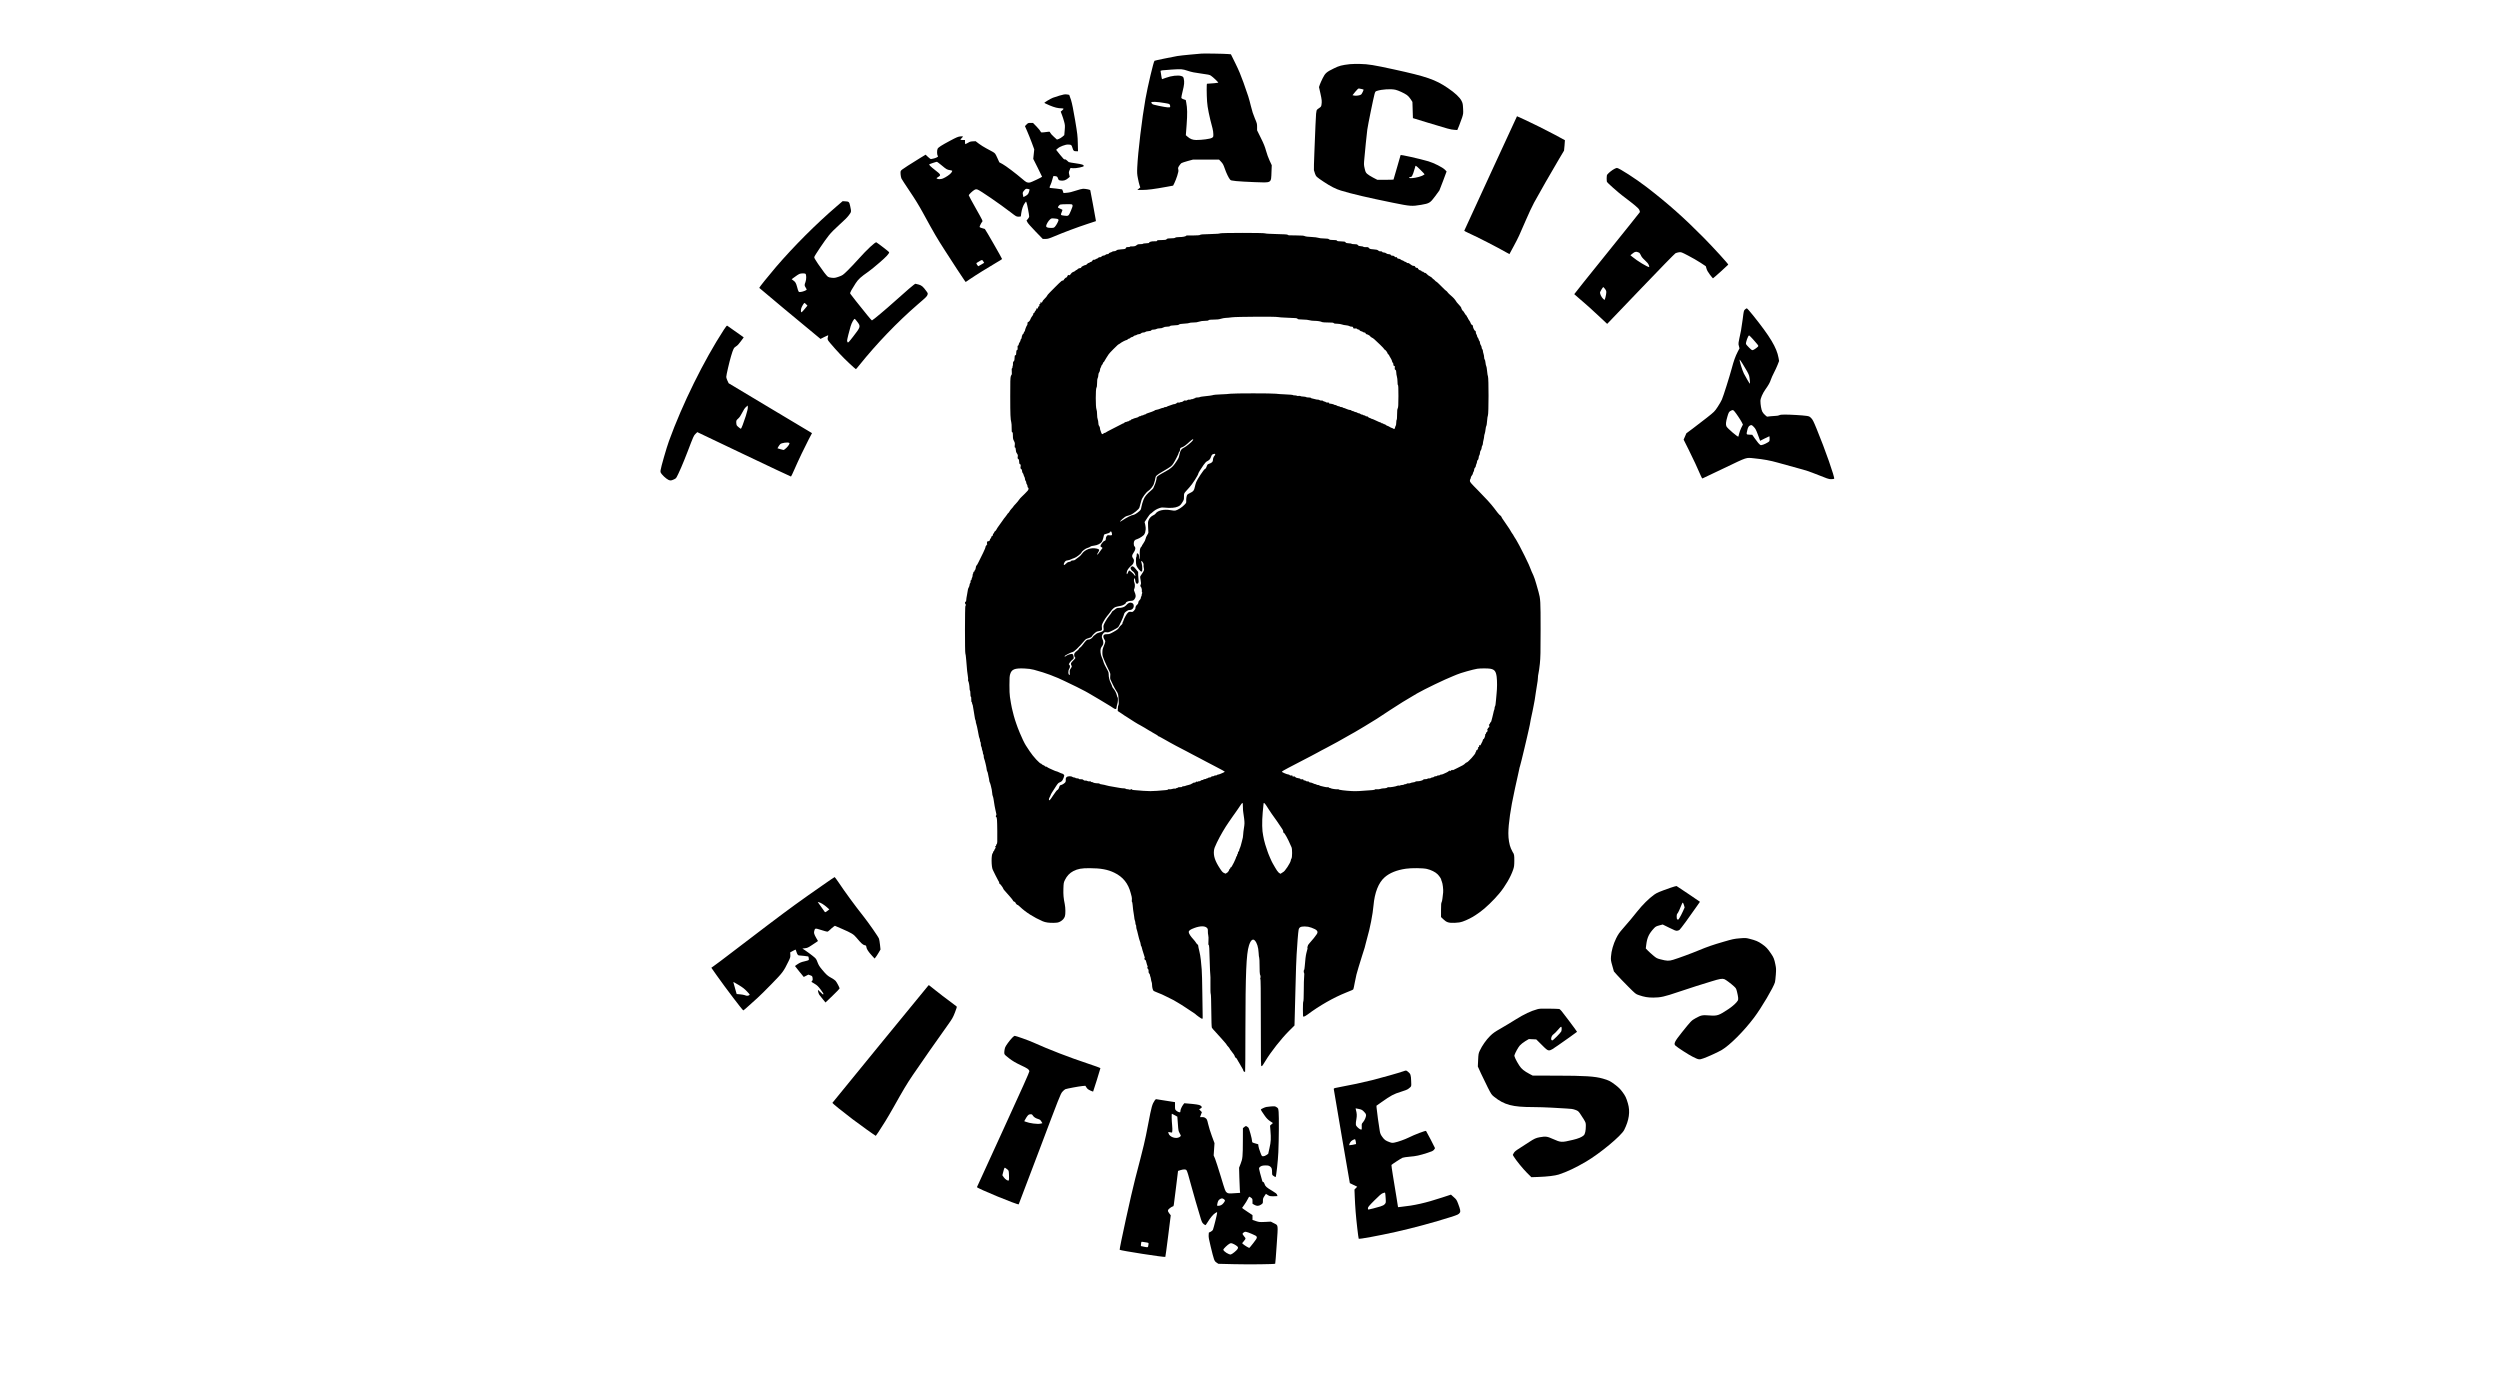 <?xml version="1.0" standalone="no"?>
<!DOCTYPE svg PUBLIC "-//W3C//DTD SVG 20010904//EN"
 "http://www.w3.org/TR/2001/REC-SVG-20010904/DTD/svg10.dtd">
<svg version="1.0" xmlns="http://www.w3.org/2000/svg"
 width="6000pt" height="3300pt" viewBox="0 0 6000 3300"
 preserveAspectRatio="xMidYMid meet">
<g transform="translate(0,3300) scale(0.1,-0.1)"
fill="#000000" stroke="none">
<path d="M28840 31714 c-25 -3 -146 -13 -270 -24 -124 -11 -266 -27 -315 -35
-139 -24 -539 -107 -547 -114 -23 -20 -162 -607 -217 -916 -82 -458 -181
-1282 -197 -1640 -6 -130 -4 -165 15 -261 11 -61 29 -136 39 -167 l19 -56 -36
-30 -36 -30 119 0 c122 -1 289 21 596 77 l145 27 32 65 c18 36 48 113 67 173
29 91 32 114 25 148 -9 37 -7 46 22 91 18 27 42 56 53 63 12 8 79 30 150 50
l129 35 312 0 312 0 49 -52 c42 -45 56 -70 88 -163 39 -113 92 -222 127 -264
18 -22 33 -25 147 -37 70 -7 267 -19 437 -25 426 -16 400 -32 411 251 l6 155
-51 109 c-29 61 -67 166 -86 237 -27 98 -54 167 -125 309 l-90 182 0 81 c0 77
-3 89 -54 207 -37 86 -67 178 -95 295 -48 194 -62 241 -178 565 -60 168 -114
298 -192 456 l-109 221 -68 6 c-88 8 -574 16 -634 11z m-335 -413 c95 -32 162
-45 320 -66 165 -22 206 -30 235 -50 52 -34 186 -162 178 -170 -5 -5 -157 -19
-270 -25 -11 0 -10 -256 2 -430 9 -140 53 -355 130 -639 11 -41 20 -105 20
-142 0 -67 0 -67 -37 -89 -42 -24 -232 -50 -373 -50 -85 0 -148 24 -212 82
l-38 33 19 250 c19 259 17 402 -9 532 l-12 62 -50 17 c-27 9 -52 23 -56 32 -3
9 11 82 31 162 39 152 46 227 26 305 -10 41 -15 45 -61 61 -73 24 -238 5 -363
-42 -49 -19 -93 -34 -96 -34 -4 0 -12 39 -19 88 -6 48 -14 94 -16 104 -5 18
28 23 262 38 243 15 257 14 389 -29z m-558 -773 c118 -20 122 -22 132 -50 6
-16 7 -36 4 -45 -8 -20 -74 -14 -273 27 -115 23 -149 33 -162 51 -10 11 -18
25 -18 29 0 25 137 19 317 -12z"/>
<path d="M32397 31460 c-195 -23 -256 -38 -381 -100 -180 -88 -211 -115 -271
-236 -28 -55 -59 -126 -70 -157 l-19 -57 34 -152 c34 -153 38 -192 25 -275 -6
-39 -12 -47 -60 -80 -43 -28 -56 -42 -59 -67 -3 -17 -7 -47 -10 -66 -3 -19
-10 -147 -15 -285 -6 -137 -17 -428 -26 -645 -9 -217 -14 -408 -11 -424 4 -16
16 -56 28 -89 23 -64 36 -76 213 -194 158 -105 288 -171 408 -207 274 -83 629
-166 1247 -292 419 -85 454 -88 678 -50 197 34 215 45 334 204 52 70 99 133
103 141 4 8 45 113 91 235 l82 221 -39 41 c-56 58 -267 164 -399 203 -233 67
-654 161 -666 149 -2 -3 -40 -135 -84 -293 -45 -159 -83 -292 -86 -295 -3 -3
-92 -5 -197 -5 l-192 0 -104 54 c-57 30 -120 70 -141 90 -33 31 -40 48 -59
129 -20 89 -20 97 -6 245 8 83 24 249 35 367 11 118 27 262 35 320 17 121 146
753 173 850 17 61 21 66 57 78 121 40 339 53 449 27 67 -16 205 -79 272 -126
27 -19 63 -58 89 -98 l43 -67 6 -194 6 -195 353 -108 c502 -153 545 -165 633
-172 l79 -6 43 103 c23 57 56 146 73 198 28 91 29 100 23 215 -5 108 -9 127
-37 184 -42 84 -156 191 -330 309 -297 202 -509 275 -1292 446 -480 105 -620
128 -810 131 -93 2 -205 0 -248 -5z m281 -596 c23 -4 44 -10 47 -13 6 -10 -39
-104 -57 -119 -27 -22 -120 -36 -167 -26 l-41 9 67 83 c53 64 73 81 88 78 11
-3 39 -8 63 -12z m1420 -1948 c50 -50 92 -94 92 -99 0 -4 -28 -21 -62 -37 -80
-36 -252 -67 -294 -53 -30 11 -26 16 28 27 22 5 30 18 56 88 16 46 35 107 42
136 14 63 6 66 138 -62z"/>
<path d="M25430 30706 c-63 -19 -135 -42 -160 -52 -63 -25 -211 -114 -205
-124 3 -4 59 -31 125 -59 118 -50 203 -71 287 -71 23 0 44 -4 48 -9 3 -5 -11
-23 -32 -40 l-36 -30 30 -78 c17 -43 40 -117 53 -165 21 -80 22 -96 13 -204
l-10 -117 -44 -38 c-24 -21 -64 -45 -88 -54 l-44 -15 -75 68 c-42 37 -80 80
-86 96 -11 27 -13 28 -61 22 -159 -21 -161 -21 -172 10 -6 16 -49 68 -96 117
l-85 87 -59 0 c-55 0 -61 -2 -96 -38 l-38 -39 54 -124 c30 -68 80 -194 112
-279 l57 -155 -12 -114 -12 -114 106 -211 c58 -116 106 -214 106 -218 0 -10
-268 -137 -293 -139 -68 -6 -83 1 -177 82 -161 138 -401 319 -480 362 l-76 41
-49 108 c-50 108 -50 109 -115 147 -36 21 -105 59 -155 84 -49 26 -126 74
-170 107 l-80 61 -66 -3 c-54 -3 -76 -9 -118 -36 -29 -17 -57 -32 -62 -32 -5
0 -9 23 -9 50 l0 50 -55 0 c-30 0 -55 4 -55 8 0 5 14 21 30 37 17 16 30 33 30
38 0 6 -25 7 -62 3 -53 -5 -89 -20 -243 -102 -212 -113 -285 -160 -302 -194
-18 -35 -17 -141 1 -166 14 -20 12 -22 -22 -42 -20 -11 -55 -23 -77 -27 -22
-4 -48 -9 -58 -12 -11 -3 -37 14 -75 50 l-57 55 -130 -79 c-71 -44 -205 -127
-297 -186 -137 -88 -168 -112 -173 -135 -8 -35 3 -133 20 -173 7 -16 95 -151
195 -300 130 -192 224 -345 325 -530 270 -495 333 -601 522 -895 222 -345 403
-622 459 -702 l40 -56 88 60 c129 89 477 306 642 401 79 45 144 86 144 90 0
15 -404 719 -414 722 -74 18 -126 38 -126 48 1 20 40 101 61 123 19 20 18 22
-151 322 -94 165 -170 307 -170 315 0 18 97 110 140 132 28 14 40 15 70 6 58
-17 537 -346 799 -548 131 -101 134 -103 187 -103 30 0 54 3 54 8 0 4 5 39 10
77 14 95 45 185 82 236 l31 42 13 -24 c13 -25 64 -293 64 -336 0 -12 -14 -38
-31 -58 l-32 -36 19 -40 c11 -25 87 -112 194 -222 l176 -181 65 0 c57 0 81 7
224 67 212 90 532 210 784 293 l203 67 -5 36 c-8 57 -127 695 -131 707 -5 13
-112 34 -172 34 -22 0 -100 -20 -174 -45 -94 -32 -159 -47 -215 -51 l-81 -7
-14 42 c-7 23 -17 44 -20 46 -6 4 -266 35 -291 35 -15 0 -10 29 15 78 13 26
31 81 41 122 10 41 21 78 24 82 4 4 27 4 51 0 41 -7 46 -11 61 -52 16 -43 19
-45 65 -53 66 -10 121 7 174 52 l44 38 -13 54 c-12 51 -12 59 9 107 l22 51 62
-6 c70 -6 256 32 256 52 0 30 -40 44 -190 65 -85 12 -161 25 -170 30 -8 5 -28
22 -44 39 -21 21 -36 29 -50 25 -18 -4 -38 16 -115 112 l-94 118 41 36 c46 42
183 93 242 91 80 -2 87 -7 109 -80 22 -74 31 -81 100 -81 l33 0 -5 193 c-4
176 -9 221 -65 555 -43 253 -72 398 -97 480 -20 64 -40 120 -43 124 -4 3 -32
9 -62 12 -45 5 -77 0 -170 -28z m-2826 -1678 c112 -94 125 -101 198 -112 26
-4 50 -11 52 -15 3 -4 -8 -26 -24 -48 -29 -40 -128 -107 -202 -138 -45 -18
-118 -20 -141 -2 -16 11 -13 15 31 41 71 41 64 57 -77 165 -105 82 -150 126
-138 137 8 9 172 63 184 61 6 -1 59 -41 117 -89z m2104 -572 c3 -4 -2 -31 -12
-61 -17 -55 -35 -74 -103 -109 l-31 -16 -11 52 c-12 56 -9 66 43 122 24 25 33
28 67 23 23 -3 43 -8 47 -11z m1032 -380 c7 -20 -1 -47 -40 -138 -55 -127 -55
-127 -165 -113 -79 9 -83 15 -57 77 12 29 22 56 22 60 0 3 -25 16 -55 29 -30
12 -55 27 -55 31 0 17 34 60 54 68 12 5 81 9 154 9 131 1 133 1 142 -23z
m-358 -331 c9 -4 19 -13 22 -20 7 -19 -48 -126 -84 -165 -26 -28 -33 -30 -97
-30 -84 0 -119 16 -115 50 6 40 53 119 91 152 33 29 38 30 100 25 36 -3 74 -8
83 -12z m-1780 -1023 l18 -30 -69 -41 c-38 -23 -72 -41 -74 -41 -3 0 -15 16
-28 36 -18 30 -20 38 -8 45 8 4 39 23 69 42 58 36 65 35 92 -11z"/>
<path d="M35775 28839 c-346 -753 -631 -1373 -633 -1377 -1 -4 42 -27 95 -51
236 -107 678 -334 939 -482 l50 -28 101 187 c110 203 141 270 300 642 57 135
143 317 190 405 105 195 432 766 598 1045 l122 205 12 123 c7 68 11 125 9 127
-15 13 -412 222 -608 319 -216 107 -533 257 -542 256 -2 -1 -286 -617 -633
-1371z"/>
<path d="M38740 28944 c-55 -31 -127 -88 -157 -123 -19 -22 -23 -38 -23 -98 0
-39 3 -79 6 -88 8 -21 266 -250 369 -328 301 -228 387 -300 407 -342 12 -24
18 -49 15 -56 -3 -8 -359 -452 -791 -988 -433 -536 -785 -977 -784 -981 2 -4
48 -44 103 -90 151 -126 341 -297 523 -469 l164 -154 28 29 c15 16 377 394
804 839 426 446 790 818 807 827 18 9 56 20 85 24 52 6 56 5 221 -81 92 -47
225 -124 295 -170 l127 -84 17 -58 c11 -40 36 -84 82 -145 37 -49 70 -88 73
-88 8 0 363 319 367 329 5 14 -347 401 -588 645 -469 475 -860 823 -1367 1213
-258 199 -667 463 -717 463 -11 0 -41 -12 -66 -26z m594 -2006 c14 -6 32 -31
45 -61 15 -38 41 -71 98 -123 58 -53 82 -83 95 -118 9 -25 13 -46 9 -46 -44 0
-289 149 -406 247 l-45 37 37 30 c69 59 101 65 167 34z m-823 -861 c45 -56 47
-66 33 -152 -8 -44 -19 -90 -26 -103 l-12 -22 -37 36 c-35 34 -69 105 -69 144
0 17 68 130 78 130 4 0 19 -15 33 -33z"/>
<path d="M20080 28049 c-495 -425 -1023 -953 -1455 -1455 -180 -211 -407 -493
-403 -503 2 -7 1110 -930 1422 -1185 l48 -40 95 48 c90 44 95 46 89 24 -23
-85 -22 -88 53 -177 155 -183 303 -340 450 -477 85 -79 157 -144 162 -144 4 0
42 44 85 98 412 514 913 1035 1394 1451 216 186 227 197 240 237 11 33 10 37
-31 92 -76 104 -108 131 -177 152 -35 11 -72 20 -82 20 -18 0 -223 -175 -510
-434 -193 -175 -517 -446 -533 -446 -11 0 -124 137 -386 467 -66 83 -125 160
-132 171 -10 17 -7 30 25 88 21 38 67 113 102 166 68 102 118 147 309 281 45
31 164 128 265 216 166 144 229 212 230 248 0 9 -257 207 -307 237 -25 14
-225 -172 -428 -399 -78 -88 -196 -212 -261 -276 -117 -114 -121 -116 -212
-149 -83 -29 -100 -32 -165 -27 -46 4 -80 13 -97 25 -34 26 -122 140 -237 309
-76 112 -94 146 -90 165 10 38 254 401 350 519 56 70 144 158 256 259 112 99
190 178 225 226 61 83 60 77 30 219 -21 99 -30 109 -112 113 l-69 4 -143 -123z
m-750 -1619 c25 -16 26 -135 1 -200 -27 -70 -26 -82 4 -130 14 -22 25 -44 25
-49 0 -16 -82 -50 -137 -57 -60 -8 -57 -12 -95 126 -24 88 -39 114 -90 150
l-38 28 37 29 c67 52 134 95 161 103 37 11 114 12 132 0z m17 -732 l32 -33
-66 -80 c-36 -44 -71 -80 -77 -80 -16 0 -19 46 -7 92 11 42 65 133 79 133 4 0
22 -15 39 -32z m1230 -424 c83 -108 79 -120 -102 -353 -107 -138 -120 -151
-132 -135 -7 10 -13 27 -13 39 0 26 51 232 85 345 25 85 81 183 100 177 6 -2
34 -34 62 -73z"/>
<path d="M29278 27399 c-2 -7 -80 -13 -233 -17 -173 -4 -233 -8 -243 -19 -10
-9 -52 -13 -160 -14 -81 -1 -151 -1 -156 0 -5 1 -12 -2 -15 -6 -12 -18 -90
-33 -167 -33 -54 -1 -85 -5 -98 -15 -14 -10 -45 -15 -103 -15 -70 0 -86 -3
-103 -20 -17 -17 -35 -20 -110 -21 -118 -2 -114 -2 -121 -18 -4 -11 -20 -14
-62 -12 -64 3 -127 -14 -127 -33 0 -9 -22 -14 -72 -15 -40 -1 -74 -6 -76 -12
-2 -5 -31 -9 -64 -9 -50 0 -65 -4 -90 -25 -28 -24 -60 -31 -130 -28 -16 1 -28
-3 -28 -8 0 -5 -20 -9 -45 -9 -39 0 -47 -4 -54 -23 -9 -22 -17 -24 -107 -31
-78 -5 -103 -11 -119 -26 -13 -12 -35 -20 -58 -20 -20 0 -39 -4 -42 -10 -3 -5
-24 -14 -45 -20 -24 -6 -40 -17 -40 -25 0 -10 -11 -15 -35 -15 -21 0 -37 -6
-43 -16 -5 -9 -24 -16 -43 -17 -21 -1 -41 -10 -51 -23 -12 -14 -25 -20 -40
-17 -15 3 -30 -3 -42 -16 -11 -12 -27 -21 -36 -21 -10 0 -23 -7 -30 -15 -7 -8
-16 -12 -21 -9 -16 9 -48 -6 -54 -27 -4 -12 -19 -22 -36 -26 -16 -3 -29 -9
-29 -14 0 -5 -9 -9 -19 -9 -11 0 -28 -11 -39 -25 -11 -14 -27 -25 -36 -25 -9
0 -24 -4 -34 -9 -9 -5 -29 -14 -44 -22 -16 -7 -28 -18 -28 -26 0 -7 -6 -14
-12 -15 -46 -5 -76 -19 -86 -41 -7 -14 -11 -17 -11 -7 -1 10 -8 7 -24 -11 -12
-14 -38 -30 -57 -35 -22 -6 -42 -21 -55 -41 -22 -35 -45 -49 -55 -34 -7 13
-40 -23 -40 -45 0 -8 -4 -13 -9 -9 -11 6 -65 -43 -74 -67 -3 -10 -13 -15 -24
-12 -12 3 -38 -16 -83 -61 -36 -37 -73 -74 -84 -83 -10 -9 -24 -23 -30 -30
-14 -17 -31 -34 -110 -111 -36 -36 -66 -71 -66 -79 0 -7 -25 -38 -55 -67 -30
-29 -55 -59 -55 -67 0 -9 -7 -21 -15 -28 -10 -9 -15 -9 -15 -1 0 6 -4 11 -10
11 -5 0 -10 -11 -10 -25 0 -16 -6 -25 -16 -25 -12 0 -15 -6 -10 -25 5 -19 2
-25 -9 -25 -9 0 -18 -12 -22 -30 -4 -25 -9 -29 -25 -24 -16 5 -19 2 -16 -13 2
-10 -6 -28 -19 -40 -13 -12 -23 -29 -23 -38 0 -8 -7 -15 -15 -15 -8 0 -15 -9
-15 -20 0 -12 -5 -26 -10 -33 -22 -26 -60 -88 -60 -98 0 -19 -41 -69 -56 -69
-9 0 -14 -11 -14 -34 0 -19 -3 -36 -7 -38 -11 -4 -53 -109 -53 -129 0 -9 -7
-22 -15 -29 -8 -7 -15 -21 -15 -31 0 -11 -5 -19 -11 -19 -13 0 -39 -62 -39
-94 0 -13 -5 -26 -11 -28 -7 -2 -13 -16 -15 -31 -1 -15 -12 -39 -23 -53 -12
-15 -21 -37 -21 -49 0 -13 -7 -26 -16 -29 -13 -5 -15 -16 -11 -51 4 -38 1 -47
-14 -56 -15 -8 -19 -21 -19 -64 0 -45 -3 -55 -20 -60 -17 -5 -20 -15 -20 -66
0 -46 -4 -63 -21 -80 -15 -15 -20 -31 -18 -59 2 -22 0 -42 -4 -46 -4 -4 -7
-20 -7 -36 0 -15 -5 -28 -11 -28 -9 0 -10 -22 -6 -75 3 -41 2 -75 -2 -75 -4 0
-14 -19 -22 -42 -11 -35 -14 -129 -13 -478 0 -444 5 -554 25 -625 6 -22 10
-83 9 -136 -1 -80 1 -97 14 -102 13 -5 16 -22 16 -84 0 -65 4 -86 26 -126 22
-42 24 -56 18 -103 -5 -43 -3 -54 8 -54 10 0 15 -15 17 -52 1 -38 9 -64 28
-90 21 -32 25 -45 19 -79 -6 -35 -3 -44 14 -56 15 -11 20 -25 20 -63 0 -40 4
-51 21 -61 18 -9 20 -16 14 -56 -6 -39 -4 -47 14 -60 14 -9 21 -25 21 -47 0
-19 6 -39 14 -45 8 -7 18 -27 22 -44 3 -18 13 -41 20 -52 8 -11 14 -34 14 -51
0 -17 7 -37 15 -44 8 -7 15 -25 15 -41 0 -15 7 -34 15 -43 8 -8 15 -28 15 -44
0 -17 5 -32 12 -34 22 -8 16 -52 -11 -79 -14 -14 -44 -46 -67 -70 -22 -24 -57
-57 -76 -74 -19 -16 -46 -48 -61 -70 -14 -22 -50 -66 -81 -98 -31 -31 -56 -61
-56 -65 0 -4 -18 -25 -39 -47 -21 -22 -46 -55 -55 -73 -9 -17 -20 -32 -24 -32
-5 0 -21 -20 -36 -45 -16 -25 -35 -50 -42 -56 -8 -6 -39 -48 -69 -93 -31 -44
-72 -101 -90 -126 -19 -25 -41 -59 -49 -77 -8 -17 -24 -36 -35 -43 -12 -6 -21
-19 -21 -29 0 -11 -7 -22 -15 -25 -9 -3 -15 -11 -14 -18 3 -21 -12 -48 -27
-48 -8 0 -14 -10 -14 -24 0 -13 -7 -26 -15 -30 -8 -3 -15 -14 -15 -24 0 -24
-19 -42 -46 -42 -17 0 -23 -7 -26 -30 -3 -17 0 -34 5 -37 5 -3 2 -10 -7 -15
-9 -5 -16 -16 -16 -23 0 -8 -5 -15 -11 -15 -6 0 -9 -7 -6 -14 3 -8 -22 -73
-57 -143 -35 -70 -82 -167 -106 -215 -23 -49 -46 -88 -50 -88 -9 0 -21 -35
-25 -75 -2 -16 -8 -31 -14 -33 -6 -2 -11 -12 -11 -23 0 -10 -7 -19 -15 -19 -9
0 -15 -9 -15 -25 0 -14 -4 -25 -8 -25 -4 0 -8 -19 -9 -42 -1 -22 -7 -46 -13
-52 -5 -5 -10 -20 -10 -33 0 -13 -7 -26 -16 -30 -10 -4 -14 -13 -10 -29 4 -13
0 -29 -9 -38 -8 -8 -15 -27 -15 -43 0 -15 -9 -43 -20 -61 -11 -18 -20 -43 -20
-55 0 -13 -9 -66 -20 -117 -11 -51 -20 -111 -20 -132 0 -27 -4 -38 -15 -38
-17 0 -21 -45 -5 -55 6 -3 10 -15 10 -26 0 -10 -4 -19 -10 -19 -13 0 -14
-1137 -1 -1142 5 -1 14 -75 21 -163 19 -241 26 -314 39 -383 6 -35 9 -73 6
-83 -4 -11 -2 -25 3 -32 13 -17 32 -122 32 -178 0 -26 5 -51 10 -54 6 -3 10
-37 10 -75 0 -43 4 -70 12 -72 7 -3 10 -27 9 -66 -1 -37 3 -62 9 -62 5 0 10
-10 10 -23 0 -13 4 -27 9 -33 5 -5 11 -31 14 -59 3 -27 10 -72 17 -100 6 -27
16 -86 21 -130 6 -44 14 -84 20 -89 5 -6 9 -23 9 -39 0 -15 4 -36 10 -46 5
-10 14 -45 20 -77 6 -33 15 -79 21 -104 6 -25 13 -67 18 -95 4 -27 12 -60 19
-72 7 -12 12 -35 12 -52 0 -16 5 -33 10 -36 6 -3 10 -28 10 -54 0 -26 5 -52
11 -58 6 -6 12 -27 14 -46 2 -19 8 -44 14 -55 6 -12 11 -34 11 -51 0 -16 5
-33 10 -36 6 -3 10 -24 10 -46 0 -21 4 -47 10 -57 13 -24 60 -220 60 -252 0
-15 7 -41 15 -56 8 -16 15 -37 15 -46 0 -9 7 -45 16 -80 9 -35 16 -74 16 -88
0 -14 6 -36 14 -50 7 -14 18 -47 24 -75 6 -27 16 -70 22 -95 5 -25 11 -65 12
-90 0 -25 7 -55 14 -68 7 -12 17 -59 23 -105 6 -45 15 -102 20 -127 6 -25 14
-67 19 -95 5 -27 13 -66 19 -85 7 -22 7 -38 1 -44 -12 -12 -13 -46 -1 -46 19
0 23 -56 26 -338 3 -277 2 -295 -16 -313 -10 -10 -16 -25 -13 -34 4 -10 0 -15
-10 -15 -19 0 -21 -16 -3 -23 8 -3 6 -13 -10 -35 -13 -17 -23 -38 -23 -46 0
-7 -7 -17 -16 -20 -9 -3 -14 -13 -10 -21 3 -8 -1 -18 -8 -22 -37 -22 -36 -329
2 -399 6 -10 34 -68 63 -129 29 -60 62 -123 73 -140 12 -16 20 -31 18 -32 -7
-9 0 -33 11 -33 12 -1 87 -103 87 -120 0 -9 26 -40 148 -176 45 -51 82 -97 82
-102 0 -13 36 -43 43 -36 4 4 11 -4 16 -17 9 -25 51 -69 51 -54 0 4 26 -16 58
-46 139 -133 331 -255 547 -349 62 -28 162 -42 263 -38 95 3 113 7 160 32 57
32 92 72 110 125 17 48 15 202 -3 291 -30 144 -37 226 -33 370 5 139 6 148 38
213 45 94 115 167 199 210 110 56 198 72 396 71 265 -1 432 -32 590 -109 207
-100 333 -257 393 -490 6 -22 16 -60 22 -84 6 -23 8 -61 5 -82 -4 -23 -3 -39
3 -39 5 0 12 -37 16 -82 6 -81 14 -137 35 -266 6 -34 10 -66 9 -70 -1 -4 4
-20 10 -35 7 -16 12 -43 12 -62 0 -19 5 -37 10 -40 6 -3 10 -24 10 -46 0 -21
4 -47 9 -57 5 -9 21 -71 36 -137 15 -66 33 -131 40 -146 8 -14 17 -48 21 -77
3 -29 10 -52 15 -52 4 0 11 -17 14 -37 4 -21 11 -47 15 -58 5 -11 18 -53 29
-92 11 -40 22 -77 26 -83 3 -5 2 -10 -3 -10 -5 0 -7 -12 -4 -26 2 -14 10 -23
16 -21 11 5 25 -31 42 -108 4 -16 11 -36 17 -42 6 -9 6 -13 0 -13 -14 0 -3
-53 13 -63 9 -5 13 -20 10 -44 -4 -25 1 -41 15 -56 10 -11 19 -29 19 -40 0
-10 4 -26 9 -36 5 -9 12 -38 15 -64 3 -26 10 -56 16 -67 5 -10 10 -43 10 -72
0 -52 18 -120 36 -138 5 -4 45 -23 89 -40 97 -37 125 -50 237 -106 162 -80
192 -96 198 -103 3 -4 30 -19 60 -35 30 -16 126 -77 213 -135 87 -58 166 -110
175 -116 9 -5 19 -12 22 -15 36 -36 154 -120 168 -120 18 0 20 6 16 82 -2 46
-6 288 -8 538 -3 250 -9 505 -15 565 -6 61 -15 163 -21 228 -6 64 -23 161 -37
215 -14 53 -25 109 -26 125 0 15 -5 27 -12 27 -7 0 -25 19 -39 43 -14 23 -44
62 -68 87 -62 66 -108 138 -108 170 0 37 35 62 138 100 138 50 248 51 297 3
22 -23 25 -34 24 -82 -1 -31 3 -74 9 -96 7 -24 9 -78 5 -137 -4 -66 -3 -98 5
-98 13 0 17 -67 26 -414 4 -153 10 -284 13 -290 4 -6 6 -111 4 -234 -2 -135 1
-228 7 -235 6 -7 11 -167 13 -402 2 -243 7 -398 14 -410 5 -11 48 -60 95 -110
47 -49 108 -117 135 -149 28 -33 67 -78 88 -101 20 -23 37 -45 37 -49 0 -4 16
-24 35 -44 19 -20 35 -41 35 -46 0 -7 14 -27 99 -137 11 -14 23 -38 27 -54 4
-15 14 -30 23 -32 10 -2 22 -16 29 -31 6 -15 21 -40 32 -57 11 -16 24 -39 30
-50 5 -11 21 -38 34 -60 39 -62 56 -97 56 -111 0 -15 34 -36 43 -27 4 3 7 449
7 992 2 1365 21 1838 85 2038 40 129 93 174 142 120 51 -56 83 -159 90 -292 3
-60 9 -114 14 -120 5 -5 9 -95 9 -200 0 -105 4 -195 9 -200 14 -16 21 -85 8
-85 -8 0 -8 -3 1 -12 9 -9 12 -258 12 -1061 0 -985 1 -1048 17 -1045 18 3 30
20 93 125 130 217 379 533 566 720 l132 131 6 214 c3 117 11 398 16 623 16
598 17 651 29 865 13 239 37 541 48 594 13 62 47 81 146 81 65 -1 99 -7 162
-29 138 -49 171 -91 127 -157 -33 -50 -100 -134 -146 -183 -25 -28 -46 -53
-46 -58 0 -4 -4 -8 -10 -8 -5 0 -10 -11 -10 -24 0 -13 -6 -27 -12 -30 -9 -4
-10 -8 -2 -11 8 -4 9 -17 2 -43 -5 -20 -16 -64 -25 -97 -15 -60 -27 -154 -39
-317 -4 -49 -10 -88 -15 -88 -12 0 -12 -67 0 -72 5 -2 6 -36 1 -83 -5 -44 -9
-196 -9 -337 -1 -160 -5 -259 -11 -263 -6 -4 -10 -77 -10 -186 0 -176 0 -179
21 -179 12 0 53 24 93 53 279 210 627 408 921 525 146 58 169 68 176 82 4 8
20 80 34 160 15 80 33 165 40 190 8 25 30 104 50 175 20 72 59 195 85 275 56
169 80 250 90 305 4 22 19 78 33 125 65 219 135 575 151 775 27 313 120 551
269 681 120 105 289 173 509 205 135 20 408 17 503 -5 99 -23 203 -74 255
-126 44 -44 90 -112 90 -133 0 -8 6 -27 14 -43 21 -43 39 -198 32 -263 -4 -31
-11 -94 -16 -139 -5 -46 -15 -91 -22 -99 -9 -11 -13 -62 -13 -184 l0 -168 55
-53 c79 -76 129 -91 273 -86 87 3 130 11 193 31 94 32 232 101 312 157 32 22
77 54 102 71 125 88 330 285 465 448 142 171 273 396 331 569 23 67 27 95 28
213 1 135 -4 162 -39 209 -6 8 -26 48 -43 88 -38 86 -62 230 -61 364 1 225 55
601 144 1003 3 17 12 59 20 95 24 119 39 186 70 315 9 39 21 92 26 120 4 27
13 61 19 75 5 14 23 81 39 150 17 69 48 199 70 290 22 91 49 208 61 260 12 52
28 123 36 158 20 85 43 195 53 265 5 31 14 72 19 90 6 17 16 64 22 102 7 39
18 97 26 131 16 71 41 218 54 324 5 41 18 124 29 184 12 61 21 134 21 164 0
30 6 80 14 111 8 31 23 135 33 231 15 151 18 265 18 825 0 684 -3 732 -50 900
-89 318 -98 346 -166 489 -11 22 -19 43 -19 48 0 4 -11 32 -25 62 -14 30 -25
57 -25 60 0 10 -187 387 -221 446 -17 30 -44 78 -58 105 -14 28 -41 71 -59 97
-17 26 -32 50 -32 54 0 4 -6 15 -14 23 -13 15 -23 32 -81 130 -11 18 -59 89
-107 157 -49 67 -88 129 -88 138 0 8 -8 17 -18 20 -10 4 -43 38 -73 77 -30 40
-65 86 -79 104 -78 103 -206 243 -383 422 -180 181 -200 205 -199 234 0 17 6
37 11 42 6 6 11 21 11 33 0 12 11 36 25 52 14 17 25 39 25 49 0 11 7 28 15 39
8 10 15 33 15 50 0 18 8 39 20 49 11 10 20 28 20 40 0 13 7 36 15 51 8 16 15
41 15 57 0 15 4 27 8 27 13 0 32 47 32 78 0 15 7 36 15 46 8 11 15 36 15 57 0
21 8 47 20 62 11 14 20 40 20 59 0 18 7 42 15 52 8 11 15 34 15 50 0 17 7 56
15 86 8 30 15 69 15 86 0 17 6 47 14 65 7 19 16 65 20 104 4 38 12 75 18 83 7
7 15 62 19 121 4 60 13 119 20 132 19 33 20 903 1 936 -6 12 -16 69 -21 128
-5 58 -14 112 -20 119 -7 8 -14 43 -18 80 -3 36 -12 71 -19 77 -8 6 -14 30
-14 54 0 23 -7 62 -15 85 -8 23 -15 55 -15 70 0 15 -7 33 -15 40 -8 7 -15 26
-15 42 0 16 -9 41 -20 55 -11 14 -20 40 -20 58 0 18 -7 38 -15 45 -8 7 -15 20
-15 30 0 9 -9 29 -20 43 -11 14 -20 34 -20 44 0 11 -7 28 -15 39 -8 10 -15 34
-15 52 0 21 -5 32 -14 32 -18 0 -56 77 -56 112 0 17 -7 27 -20 31 -11 3 -23
13 -26 24 -12 36 -29 68 -51 96 -13 16 -23 35 -23 43 0 8 -4 14 -9 14 -5 0
-12 11 -15 25 -4 14 -10 25 -15 25 -5 0 -24 25 -41 55 -17 30 -35 55 -40 55
-10 0 -40 57 -40 75 0 7 -21 34 -47 62 -27 27 -52 56 -58 65 -58 89 -63 95
-181 199 -16 14 -38 38 -48 53 -10 14 -23 26 -28 26 -5 0 -57 50 -116 110 -59
61 -113 110 -119 110 -6 0 -23 14 -36 30 -14 17 -30 30 -35 30 -5 0 -17 11
-25 24 -9 13 -36 33 -60 44 -25 12 -56 35 -69 51 -14 19 -34 32 -51 33 -15 1
-27 8 -27 15 0 7 -11 13 -24 13 -13 0 -26 7 -30 15 -3 8 -13 15 -23 15 -21 1
-63 33 -63 49 0 6 -7 12 -15 12 -8 1 -21 2 -27 3 -7 0 -17 11 -23 24 -7 16
-18 22 -41 22 -21 0 -44 12 -73 36 -28 24 -48 34 -61 31 -12 -3 -23 1 -28 9
-4 8 -19 16 -31 19 -13 2 -31 11 -41 20 -9 8 -23 15 -31 15 -8 0 -25 9 -39 20
-14 11 -33 20 -42 20 -28 0 -48 11 -48 27 0 11 -7 14 -21 10 -13 -4 -27 2 -40
17 -13 15 -29 21 -49 20 -21 -1 -34 4 -41 17 -7 14 -21 19 -48 19 -24 0 -47 8
-61 20 -13 12 -37 20 -57 20 -21 0 -36 6 -40 16 -4 10 -16 14 -39 12 -23 -2
-40 4 -56 20 -19 17 -41 23 -113 28 -78 6 -92 10 -109 31 -16 21 -26 24 -73
22 -32 -2 -57 2 -61 9 -4 6 -31 12 -59 13 -41 2 -57 8 -73 26 -17 20 -29 23
-84 23 -35 0 -66 4 -68 9 -1 6 -31 11 -66 12 -51 2 -66 6 -78 23 -13 18 -26
21 -106 23 -72 1 -93 5 -100 17 -7 13 -26 16 -90 16 -64 0 -86 4 -101 18 -15
13 -40 17 -121 19 -62 1 -116 7 -137 16 -20 8 -87 16 -164 20 -86 3 -140 11
-159 20 -22 12 -69 16 -203 17 -195 1 -194 1 -208 16 -7 8 -95 14 -269 17
-162 4 -263 10 -269 16 -16 16 -1084 15 -1089 0z m1390 -2008 c10 -5 118 -13
240 -17 194 -6 224 -9 232 -24 7 -14 28 -17 127 -19 70 -1 135 -8 161 -17 23
-8 77 -14 118 -14 75 0 153 -13 186 -31 10 -5 73 -9 142 -9 98 0 126 -3 136
-15 9 -11 33 -15 84 -15 41 -1 88 -8 111 -17 22 -9 67 -18 100 -20 33 -3 68
-11 79 -19 11 -8 35 -14 53 -14 26 0 34 -5 39 -24 5 -21 10 -23 43 -19 26 4
41 0 50 -11 7 -9 24 -16 37 -16 14 0 24 -6 24 -15 0 -8 16 -19 40 -25 21 -6
42 -15 45 -20 3 -6 17 -10 30 -10 15 0 26 -7 30 -20 3 -11 11 -20 16 -20 22 0
90 -36 94 -51 3 -8 21 -23 40 -32 38 -18 47 -26 198 -171 53 -51 97 -98 97
-104 0 -6 8 -13 18 -17 16 -5 62 -67 62 -84 0 -4 9 -16 20 -26 11 -10 20 -22
20 -26 0 -5 16 -33 35 -63 19 -30 35 -66 35 -79 0 -14 7 -27 15 -31 9 -3 15
-18 15 -40 0 -26 5 -35 21 -39 17 -5 19 -10 13 -42 -5 -30 -3 -39 15 -51 16
-12 21 -26 21 -63 0 -26 7 -70 15 -97 8 -27 15 -83 15 -126 0 -47 4 -78 11
-80 8 -3 11 -81 11 -265 -1 -217 -4 -267 -16 -292 -12 -22 -16 -61 -16 -150 0
-69 -4 -122 -10 -126 -5 -3 -10 -34 -10 -68 -1 -39 -6 -69 -15 -81 -8 -11 -15
-30 -15 -42 0 -28 -23 -37 -47 -19 -10 8 -24 15 -31 15 -7 0 -30 11 -52 25
-22 14 -46 25 -53 25 -7 0 -23 9 -35 20 -12 11 -30 20 -42 20 -11 0 -20 5 -20
10 0 6 -11 10 -25 10 -14 0 -25 5 -25 10 0 6 -7 10 -16 10 -9 0 -58 20 -108
45 -51 25 -100 45 -109 45 -9 0 -19 5 -22 10 -3 6 -15 10 -25 10 -10 0 -26 10
-34 21 -10 15 -21 20 -36 16 -13 -3 -23 0 -27 9 -3 8 -16 14 -28 14 -13 0 -27
5 -30 10 -3 6 -17 10 -29 10 -13 0 -29 7 -36 15 -7 8 -22 15 -34 15 -12 0 -31
7 -42 15 -10 8 -29 15 -41 15 -12 0 -24 4 -27 9 -3 5 -22 12 -41 15 -19 4 -35
11 -35 16 0 6 -13 10 -30 10 -16 0 -54 11 -84 25 -30 14 -61 25 -70 25 -8 0
-18 5 -21 10 -3 6 -19 10 -35 10 -16 0 -32 5 -35 10 -3 6 -16 10 -29 10 -12 0
-31 7 -42 15 -10 8 -29 15 -41 15 -12 0 -24 4 -28 9 -5 9 -91 27 -107 23 -5
-1 -8 5 -8 14 0 12 -9 15 -35 12 -20 -1 -39 3 -43 9 -4 6 -20 13 -35 15 -16 3
-32 10 -37 17 -5 9 -17 11 -32 8 -15 -4 -33 0 -46 8 -11 9 -34 15 -49 14 -15
-1 -41 4 -58 10 -16 6 -47 13 -67 16 -21 3 -38 10 -38 15 0 6 -24 10 -54 10
-30 0 -56 4 -58 9 -1 5 -33 11 -70 13 -38 1 -68 7 -68 12 0 5 -18 6 -40 3 -22
-3 -43 -1 -46 4 -3 5 -25 9 -50 9 -24 0 -44 4 -44 8 0 5 -80 12 -177 16 -98 4
-203 11 -233 16 -75 12 -1009 12 -1090 0 -36 -6 -141 -13 -235 -16 -93 -4
-172 -10 -175 -14 -5 -7 -148 -28 -250 -36 -36 -3 -69 -10 -75 -15 -5 -5 -31
-9 -57 -9 -26 0 -48 -4 -48 -10 0 -5 -9 -10 -19 -10 -11 0 -23 -4 -26 -10 -3
-5 -19 -10 -35 -10 -16 0 -31 -4 -34 -8 -3 -5 -19 -7 -35 -4 -19 3 -36 -2 -46
-12 -11 -10 -25 -13 -45 -10 -21 5 -35 1 -51 -15 -13 -12 -35 -21 -50 -21 -15
0 -30 -4 -33 -9 -3 -4 -17 -6 -32 -3 -14 2 -29 1 -33 -4 -11 -15 -50 -34 -71
-34 -11 0 -28 -4 -38 -9 -9 -5 -43 -17 -74 -26 -32 -9 -60 -21 -64 -26 -3 -5
-18 -9 -34 -9 -16 0 -32 -4 -35 -10 -3 -5 -15 -10 -26 -10 -10 0 -27 -4 -37
-9 -23 -13 -117 -41 -136 -41 -8 0 -16 -4 -18 -8 -3 -9 -133 -59 -178 -70 -13
-3 -31 -11 -38 -19 -7 -7 -22 -13 -32 -13 -10 0 -22 -4 -25 -10 -3 -5 -17 -10
-30 -10 -13 0 -27 -4 -30 -10 -3 -5 -17 -10 -30 -10 -13 0 -25 -5 -27 -12 -3
-9 -51 -26 -115 -41 -7 -2 -16 -6 -19 -10 -4 -4 -15 -7 -25 -7 -9 0 -19 -7
-23 -15 -3 -8 -15 -15 -26 -15 -11 0 -20 -4 -20 -10 0 -5 -8 -10 -18 -10 -10
0 -22 -3 -26 -7 -4 -4 -19 -9 -34 -10 -15 -2 -32 -10 -38 -18 -6 -8 -16 -15
-22 -15 -6 0 -31 -11 -54 -25 -24 -13 -116 -61 -205 -105 -90 -45 -165 -86
-168 -91 -4 -5 -15 -9 -25 -9 -10 0 -23 -7 -28 -16 -14 -25 -45 -13 -52 21 -4
17 -12 40 -18 52 -7 12 -12 36 -12 53 0 18 -9 43 -20 57 -14 18 -20 41 -20 75
0 27 -7 65 -15 85 -9 22 -15 67 -15 120 0 52 -6 97 -15 120 -22 52 -22 490 0
519 10 13 14 46 15 110 0 61 5 101 15 120 8 16 15 48 15 70 0 26 7 51 20 67
11 14 20 40 20 59 0 18 7 42 15 52 8 11 15 27 15 36 0 9 9 25 20 35 11 10 20
27 20 37 0 10 7 21 15 24 8 3 17 15 20 26 4 10 25 46 48 80 23 33 48 72 55 85
8 14 58 68 111 121 101 101 125 122 137 122 4 0 17 9 28 19 27 25 136 81 157
81 9 0 19 7 23 15 3 8 15 15 26 15 11 0 28 9 37 20 10 11 27 20 39 20 11 0 29
9 39 20 10 11 28 20 39 20 12 0 30 7 40 15 11 8 34 15 51 15 19 0 39 8 50 20
12 13 31 20 55 20 21 0 43 6 49 14 7 8 38 16 72 18 44 3 64 9 71 21 6 12 22
17 57 17 26 0 56 7 67 15 11 8 42 15 74 15 37 0 66 7 88 20 23 14 50 20 91 20
38 0 63 5 70 14 8 10 41 15 105 18 69 2 99 7 112 19 14 12 47 18 127 22 60 3
114 10 120 16 6 6 47 11 94 11 58 0 101 6 140 20 39 13 83 20 136 20 56 0 83
4 93 15 12 11 41 15 124 15 80 0 125 5 172 20 34 11 88 20 118 21 30 0 96 7
145 14 108 15 1076 20 1103 6z m-2043 -2964 c-22 -34 -161 -148 -205 -168 -72
-34 -93 -68 -119 -195 -10 -54 -25 -80 -106 -197 -51 -73 -110 -121 -226 -184
-166 -90 -209 -120 -209 -145 0 -39 -32 -151 -56 -196 -13 -25 -24 -50 -24
-56 -1 -6 -19 -27 -42 -46 -118 -100 -163 -155 -195 -236 -18 -43 -38 -115
-47 -159 -13 -74 -17 -83 -58 -118 -56 -49 -121 -87 -148 -87 -28 0 -161 -67
-237 -119 -33 -23 -63 -41 -67 -41 -30 0 113 126 152 133 15 3 54 15 86 27 74
27 213 139 222 178 3 15 14 54 24 87 10 33 21 74 25 90 13 56 110 189 161 221
56 35 131 133 140 183 4 20 10 41 14 46 4 6 11 35 15 65 9 68 25 83 176 172
208 123 213 126 257 191 46 70 132 238 132 260 0 8 7 20 15 27 8 7 15 27 15
45 0 35 11 48 48 60 38 11 102 58 182 134 72 67 110 81 75 28z m540 -328 c4
-6 -2 -20 -13 -32 -27 -28 -42 -70 -42 -112 0 -38 -30 -66 -96 -87 -28 -10
-40 -21 -46 -43 -16 -50 -30 -74 -50 -81 -24 -7 -184 -248 -209 -315 -11 -28
-26 -80 -33 -115 -18 -86 -36 -109 -110 -143 -35 -16 -69 -37 -74 -47 -15 -31
-26 -96 -23 -146 3 -45 0 -50 -47 -97 -55 -57 -148 -116 -204 -132 -28 -7 -60
-6 -125 7 -153 28 -308 -6 -357 -80 -9 -14 -33 -33 -54 -41 -52 -22 -97 -69
-117 -122 -15 -37 -16 -65 -11 -162 3 -64 6 -124 7 -133 0 -10 -13 -37 -30
-62 -17 -24 -33 -63 -37 -87 -4 -26 -24 -67 -51 -106 -25 -35 -41 -63 -36 -63
4 0 -4 -11 -19 -24 -30 -29 -40 -90 -34 -218 2 -43 -1 -78 -5 -78 -5 0 -9 21
-9 48 0 50 -21 92 -46 92 -10 0 -14 -12 -14 -38 0 -21 -3 -42 -7 -46 -15 -15
-14 -173 1 -210 25 -60 98 -147 121 -144 18 3 20 11 20 73 0 39 -5 88 -12 110
-25 79 -13 97 25 38 15 -23 21 -45 18 -59 -4 -13 -1 -46 5 -74 10 -47 9 -53
-17 -98 -15 -26 -38 -61 -51 -79 -24 -32 -24 -32 -9 -112 13 -71 13 -86 1
-115 -10 -24 -11 -36 -4 -38 17 -6 40 -80 33 -110 -3 -14 0 -29 5 -33 8 -4 8
-12 1 -25 -5 -10 -10 -30 -10 -44 0 -14 -4 -28 -10 -31 -5 -3 -10 -18 -10 -33
0 -17 -11 -38 -30 -55 -20 -19 -30 -38 -30 -57 0 -18 -9 -35 -23 -47 -31 -24
-47 -55 -47 -88 0 -17 -12 -39 -35 -62 -30 -30 -38 -33 -68 -28 -56 11 -87
-13 -135 -102 -24 -43 -46 -90 -49 -106 -3 -15 -10 -30 -14 -33 -5 -3 -9 -16
-9 -29 0 -15 -11 -32 -30 -45 -16 -12 -41 -40 -55 -64 -20 -34 -44 -53 -126
-99 -91 -51 -107 -57 -159 -57 -67 0 -90 -15 -90 -60 0 -16 11 -46 25 -66 30
-44 29 -56 -17 -165 -24 -59 -31 -89 -31 -149 -1 -68 4 -86 47 -190 26 -63 70
-160 98 -215 48 -96 50 -102 43 -159 -5 -43 -2 -68 8 -90 8 -17 34 -71 57
-120 22 -49 60 -116 83 -150 38 -57 42 -67 50 -156 10 -121 10 -170 -2 -184
-6 -6 -11 -41 -13 -76 l-3 -64 80 -52 c44 -29 85 -57 92 -63 7 -6 15 -11 19
-11 3 0 27 -15 53 -34 52 -38 276 -176 286 -176 3 0 31 -16 61 -35 30 -19 57
-35 61 -35 3 0 20 -10 37 -23 17 -13 47 -31 66 -40 37 -19 72 -39 80 -47 6 -6
36 -23 91 -52 21 -11 39 -24 39 -29 0 -5 6 -9 13 -9 6 0 37 -15 67 -33 30 -18
84 -48 120 -67 36 -19 76 -42 90 -51 14 -10 80 -45 145 -79 66 -35 174 -91
240 -125 66 -34 138 -72 160 -85 22 -13 100 -54 174 -91 73 -38 138 -72 145
-77 6 -5 111 -60 233 -122 122 -62 220 -117 217 -121 -3 -5 -22 -16 -42 -25
-20 -8 -52 -22 -70 -30 -18 -8 -42 -14 -52 -14 -11 0 -20 -4 -20 -10 0 -5 -16
-10 -35 -10 -19 0 -35 -4 -35 -10 0 -5 -16 -10 -35 -10 -22 0 -35 -5 -35 -13
0 -8 -15 -14 -37 -15 -21 -2 -39 -7 -41 -12 -2 -6 -12 -10 -23 -10 -10 0 -19
-4 -19 -8 0 -5 -14 -9 -32 -10 -17 0 -34 -6 -38 -12 -4 -6 -11 -10 -16 -9 -16
2 -54 -13 -54 -22 0 -5 -15 -9 -34 -9 -19 0 -37 -6 -39 -12 -4 -10 -8 -10 -15
1 -8 11 -11 10 -20 -4 -6 -12 -21 -18 -41 -18 -17 0 -31 -4 -31 -9 0 -4 -5 -8
-11 -8 -6 0 -16 -6 -24 -13 -7 -7 -39 -19 -71 -26 -33 -7 -67 -17 -76 -22 -10
-5 -31 -9 -47 -9 -16 0 -31 -6 -33 -12 -3 -8 -22 -12 -51 -10 -26 1 -47 -3
-47 -8 0 -6 -9 -10 -19 -10 -11 0 -23 -5 -27 -11 -3 -6 -16 -8 -28 -5 -12 3
-39 -1 -61 -8 -22 -8 -54 -12 -72 -9 -20 3 -33 1 -33 -5 0 -11 -29 -15 -263
-32 -122 -9 -194 -9 -325 0 -255 19 -272 21 -272 31 0 5 -9 9 -20 9 -11 0 -20
-4 -20 -10 0 -6 -9 -6 -26 0 -14 6 -38 10 -54 10 -16 0 -32 5 -35 10 -4 6 -23
10 -43 10 -20 -1 -64 4 -97 10 -33 5 -82 14 -110 19 -139 23 -192 34 -210 41
-11 5 -36 11 -55 14 -95 16 -110 19 -110 27 0 5 -15 9 -32 9 -50 -1 -117 11
-124 21 -3 5 -16 9 -30 9 -13 0 -24 5 -24 11 0 7 -12 9 -32 7 -20 -3 -42 1
-55 9 -13 9 -33 13 -46 9 -16 -4 -31 1 -46 15 -16 15 -32 20 -63 17 -26 -1
-43 2 -46 10 -2 7 -21 12 -43 12 -21 0 -39 5 -39 10 0 6 -13 10 -29 10 -16 0
-36 7 -45 15 -9 9 -34 15 -66 15 -65 0 -98 -30 -92 -83 2 -19 -1 -44 -7 -56
-14 -26 -79 -68 -112 -73 -16 -2 -26 -12 -33 -33 -16 -53 -30 -77 -51 -85 -11
-4 -54 -60 -95 -123 -41 -64 -81 -118 -88 -121 -23 -10 -25 25 -5 62 12 20 24
47 28 60 6 22 29 60 130 215 41 63 57 80 92 93 47 18 63 39 91 112 16 42 17
52 5 68 -8 10 -17 19 -21 20 -15 2 -91 33 -134 55 -10 5 -23 9 -30 9 -7 0 -35
11 -63 24 -27 13 -74 34 -102 46 -29 13 -53 27 -53 32 0 4 -11 8 -25 8 -14 0
-25 5 -25 10 0 6 -18 17 -40 26 -22 9 -40 20 -40 25 0 5 -4 9 -10 9 -36 0
-195 172 -279 301 -41 63 -82 126 -92 140 -29 43 -104 198 -144 299 -21 52
-43 109 -50 125 -7 17 -22 59 -34 95 -12 36 -26 79 -32 95 -12 33 -46 160 -58
215 -5 19 -13 53 -18 75 -6 22 -15 72 -21 110 -6 39 -17 106 -24 150 -8 47
-13 165 -12 285 0 167 3 216 18 262 35 115 108 144 336 135 97 -4 163 -13 234
-31 122 -32 317 -93 373 -117 24 -11 46 -19 50 -19 5 -1 26 -9 48 -20 22 -11
45 -19 51 -20 5 0 32 -11 60 -24 27 -13 101 -47 164 -76 120 -55 468 -226 485
-240 6 -4 37 -22 70 -39 54 -29 483 -285 539 -321 12 -8 42 -28 65 -43 54 -36
75 -33 78 13 1 19 9 55 17 79 17 47 22 156 7 165 -5 3 -12 23 -16 43 -9 50
-48 128 -85 170 -17 19 -30 42 -30 52 0 9 -14 43 -30 74 -32 59 -55 155 -52
220 1 25 -7 54 -22 80 -62 110 -94 176 -106 222 -7 28 -24 73 -37 100 -16 33
-27 74 -30 121 -6 73 4 106 48 163 26 32 25 101 -2 153 -26 51 -19 95 21 138
28 30 33 31 77 26 44 -6 56 -2 158 50 60 31 115 63 122 72 28 36 122 240 134
291 11 45 21 59 58 87 33 25 54 34 83 34 55 0 98 43 98 98 0 45 -20 69 -66 78
-37 7 -76 -15 -122 -67 -33 -38 -95 -59 -177 -59 -35 0 -51 -7 -91 -40 -27
-22 -51 -40 -55 -40 -3 0 -11 -12 -18 -26 -6 -15 -33 -52 -60 -83 -27 -31 -70
-96 -96 -145 -45 -85 -46 -91 -40 -146 6 -54 5 -59 -20 -78 -14 -11 -52 -27
-83 -33 -37 -9 -67 -23 -85 -41 -16 -15 -32 -28 -36 -28 -5 0 -19 -15 -31 -33
-28 -41 -72 -67 -112 -67 -33 0 -58 -23 -127 -118 -24 -33 -54 -66 -67 -73
-13 -6 -26 -20 -29 -30 -3 -9 -20 -28 -38 -42 -66 -51 -77 -66 -77 -106 0 -22
6 -44 15 -51 23 -19 19 -26 -40 -85 -59 -59 -63 -71 -41 -114 14 -26 13 -30
-15 -72 -27 -39 -30 -50 -26 -101 3 -32 2 -58 -2 -58 -35 0 -42 97 -11 145 24
37 26 84 3 100 -16 12 -15 16 12 55 16 23 45 54 63 68 32 24 34 29 28 71 -8
60 -21 73 -65 65 -43 -7 -99 -31 -124 -52 -18 -16 -34 -11 -23 6 9 15 162 92
181 92 36 0 148 106 286 270 34 40 49 50 105 65 51 14 68 23 79 44 14 29 80
92 112 109 10 5 38 13 63 17 66 11 73 19 65 86 -6 54 -4 62 34 136 23 44 64
106 92 139 28 32 66 82 85 109 18 28 50 63 70 79 36 28 56 35 173 56 51 9 121
50 121 71 0 21 66 49 118 49 57 0 78 14 107 70 18 35 13 79 -17 147 -14 31
-16 48 -9 61 20 37 24 118 8 153 -17 36 -17 93 0 110 7 7 12 -4 16 -34 9 -66
24 -97 46 -97 30 0 44 35 36 89 -4 25 -8 80 -9 121 l-1 75 -55 67 c-59 72 -84
82 -115 48 -17 -19 -17 -23 -2 -54 9 -19 29 -40 44 -48 29 -14 66 -78 61 -106
-2 -12 -10 -5 -25 20 -19 32 -106 107 -125 108 -3 0 -14 -20 -25 -45 -10 -25
-21 -45 -25 -45 -14 0 -8 60 8 91 23 45 51 77 116 132 16 14 31 40 37 66 10
47 7 64 -21 100 -27 35 -22 70 16 124 46 64 56 120 27 151 -16 17 -21 35 -21
72 1 64 21 90 85 107 52 13 179 102 169 118 -3 5 -1 9 4 9 10 0 19 35 28 105
3 22 -2 71 -10 108 l-16 68 65 100 c36 54 70 99 75 99 5 0 23 12 39 28 62 56
107 84 181 109 46 16 68 17 130 10 131 -14 247 -5 311 26 48 22 64 37 100 94
42 65 44 71 44 143 0 74 1 77 40 123 22 26 62 70 88 98 69 72 217 302 217 337
0 12 58 106 124 202 38 55 63 80 94 95 48 24 68 48 91 114 17 45 23 49 83 60
4 0 10 -4 13 -10z m-2482 -1888 c14 -54 4 -65 -53 -58 -45 5 -51 4 -70 -20
-11 -14 -20 -40 -20 -57 0 -39 -8 -51 -40 -60 -25 -7 -90 -95 -90 -122 0 -8
11 -20 25 -26 26 -12 31 -23 16 -32 -4 -3 -30 -37 -56 -76 -26 -38 -51 -70
-56 -70 -15 0 -10 13 17 53 40 60 31 79 -46 93 -132 25 -272 -26 -342 -126
-21 -29 -52 -62 -70 -73 -18 -11 -50 -35 -71 -53 -29 -26 -46 -34 -76 -34 -25
0 -41 -5 -45 -15 -3 -8 -25 -18 -48 -21 -31 -5 -52 -17 -74 -41 -17 -18 -36
-33 -42 -33 -19 0 -14 34 11 71 19 28 31 35 67 40 25 3 60 13 79 23 18 10 54
24 80 32 49 14 166 104 176 133 9 31 100 100 143 110 23 5 52 18 67 29 17 14
49 23 93 27 80 9 157 48 188 97 11 18 26 58 33 88 7 30 15 63 17 72 4 12 24
21 66 30 44 9 65 19 76 36 19 29 34 24 45 -17z m9088 -3261 c98 -18 132 -63
149 -192 13 -106 12 -275 -2 -403 -6 -55 -12 -125 -14 -155 -6 -86 -15 -144
-25 -155 -5 -5 -9 -22 -9 -38 0 -15 -4 -36 -10 -46 -5 -10 -14 -43 -19 -72 -5
-30 -17 -79 -26 -109 -9 -30 -19 -68 -22 -83 -3 -16 -12 -31 -19 -34 -8 -3
-14 -12 -14 -20 0 -9 -8 -22 -17 -29 -13 -10 -15 -16 -6 -21 16 -11 5 -63 -13
-56 -9 3 -14 -2 -14 -15 0 -11 -6 -23 -12 -25 -10 -4 -10 -8 -2 -14 15 -10 0
-51 -21 -60 -9 -3 -14 -12 -11 -20 3 -7 -1 -16 -10 -20 -8 -3 -13 -12 -10 -19
8 -20 -26 -104 -41 -104 -7 0 -13 -7 -13 -15 0 -8 -4 -23 -9 -33 -42 -87 -56
-111 -59 -102 -7 20 -22 10 -22 -15 0 -16 -6 -25 -16 -25 -11 0 -14 -6 -9 -20
4 -11 2 -20 -4 -20 -6 0 -11 -9 -11 -20 0 -13 -5 -18 -15 -14 -10 4 -15 0 -15
-14 0 -12 -5 -24 -10 -27 -6 -4 -9 -12 -8 -18 6 -27 -183 -237 -214 -237 -7 0
-22 -10 -33 -22 -24 -28 -72 -56 -185 -109 -47 -22 -93 -45 -102 -50 -12 -6
-18 -6 -18 1 0 11 -40 -8 -52 -25 -5 -6 -12 -5 -17 5 -9 13 -11 12 -16 -1 -3
-9 -29 -26 -58 -39 -29 -12 -64 -29 -79 -36 -14 -8 -38 -14 -52 -14 -14 0 -26
-4 -26 -10 0 -5 -16 -10 -35 -10 -19 0 -35 -4 -35 -10 0 -5 -15 -10 -34 -10
-19 0 -36 -6 -39 -13 -2 -7 -20 -14 -38 -15 -18 -1 -37 -8 -41 -15 -4 -6 -23
-10 -43 -9 -20 2 -35 -1 -35 -7 0 -6 -21 -11 -50 -11 -27 0 -50 -4 -50 -9 0
-18 -97 -45 -149 -42 -18 2 -37 -3 -41 -9 -4 -7 -29 -15 -56 -17 -27 -3 -55
-10 -62 -16 -8 -6 -32 -10 -53 -8 -23 1 -39 -2 -39 -8 0 -6 -13 -11 -29 -11
-17 0 -33 -4 -36 -10 -3 -5 -24 -10 -45 -10 -21 0 -42 -5 -45 -10 -3 -6 -17
-7 -30 -4 -13 3 -33 1 -44 -6 -31 -16 -171 -39 -203 -33 -16 3 -28 1 -28 -5 0
-11 -56 -23 -104 -23 -17 0 -48 -6 -71 -14 -24 -8 -59 -11 -83 -8 -26 3 -42 2
-42 -5 0 -5 -30 -12 -67 -15 -298 -24 -383 -28 -488 -23 -155 8 -315 28 -315
39 0 5 -12 7 -27 4 -31 -5 -157 14 -169 26 -4 4 -16 7 -26 7 -10 0 -18 5 -18
11 0 7 -11 9 -27 6 -16 -3 -53 2 -83 10 -30 8 -67 18 -83 20 -15 3 -30 9 -33
14 -3 5 -18 9 -34 9 -16 0 -32 5 -35 10 -3 6 -15 10 -26 10 -10 0 -36 9 -56
20 -21 11 -50 20 -66 20 -16 0 -30 7 -34 16 -4 10 -13 14 -29 10 -13 -4 -29 0
-38 9 -8 8 -26 15 -40 15 -17 0 -26 5 -26 16 0 13 -7 15 -35 11 -25 -4 -35 -2
-35 7 0 8 -19 15 -52 19 -36 4 -58 13 -70 27 -12 15 -23 19 -42 14 -20 -5 -26
-2 -26 11 0 14 -7 16 -31 13 -20 -3 -33 0 -36 9 -3 7 -15 13 -27 14 -35 1
-161 54 -161 68 0 7 68 48 150 90 299 154 491 254 555 289 35 19 103 55 150
80 47 24 90 48 95 52 6 4 57 31 115 60 124 63 399 215 593 328 49 29 91 52 93
52 4 0 49 27 130 77 10 7 60 36 109 65 156 90 410 252 608 387 140 95 444 283
647 399 180 103 665 337 865 416 39 16 79 32 90 37 80 36 396 125 490 139 76
11 256 11 316 0z m-5941 -3317 c0 -54 4 -114 9 -133 5 -19 14 -87 21 -150 11
-100 10 -128 -5 -220 -10 -58 -18 -130 -19 -160 -3 -56 -7 -78 -31 -165 -8
-27 -19 -70 -25 -95 -7 -25 -18 -57 -26 -72 -8 -14 -14 -36 -14 -47 0 -12 -7
-24 -15 -27 -9 -4 -15 -19 -15 -35 0 -16 -4 -29 -10 -29 -5 0 -10 -11 -10 -25
0 -14 -4 -25 -10 -25 -5 0 -10 -8 -10 -17 0 -10 -26 -70 -57 -135 -41 -82 -63
-118 -75 -118 -11 0 -15 -5 -12 -14 3 -7 -2 -16 -10 -19 -9 -4 -16 -14 -16
-24 -1 -20 -43 -73 -59 -73 -5 0 -11 -5 -13 -12 -3 -8 -17 -6 -47 8 -36 16
-54 35 -105 114 -114 174 -155 297 -141 424 5 49 21 93 70 194 80 166 197 366
289 496 39 56 85 121 101 146 16 25 33 47 36 50 3 3 31 43 63 90 103 156 114
170 128 170 4 0 8 -44 8 -97z m567 25 c26 -40 50 -77 53 -83 8 -15 64 -99 70
-105 12 -11 240 -340 240 -346 0 -4 7 -15 16 -25 15 -17 22 -37 23 -71 1 -10
7 -18 14 -18 18 -1 103 -155 159 -290 6 -14 17 -37 24 -52 20 -38 19 -247 -1
-274 -8 -10 -15 -28 -15 -39 -1 -54 -153 -285 -187 -285 -7 0 -13 -4 -13 -10
0 -5 -7 -10 -15 -10 -8 0 -15 -4 -15 -10 0 -19 -30 -10 -65 21 -19 17 -56 70
-82 118 -25 47 -51 93 -58 101 -18 24 -112 241 -125 289 -6 24 -15 51 -20 60
-12 24 -58 181 -64 216 -2 17 -11 62 -20 100 -27 117 -31 326 -11 556 9 112
19 210 21 217 7 24 23 11 71 -60z"/>
<path d="M41880 25573 c-29 -27 -30 -32 -55 -233 -15 -113 -33 -236 -41 -275
-70 -331 -67 -304 -51 -367 l15 -58 -43 -83 c-56 -108 -96 -220 -144 -402 -53
-197 -200 -663 -236 -745 -15 -36 -61 -115 -102 -177 -73 -110 -78 -115 -256
-256 -100 -79 -252 -196 -338 -260 l-156 -116 -33 -76 -33 -76 121 -242 c110
-221 212 -439 290 -622 16 -38 34 -69 40 -68 6 1 240 113 522 248 573 274 514
255 721 235 228 -23 385 -52 568 -104 217 -62 451 -127 604 -167 60 -16 159
-49 220 -73 391 -155 394 -156 454 -156 32 0 64 4 72 9 25 16 -218 710 -421
1201 -75 183 -95 221 -131 257 -38 38 -49 43 -112 52 -93 14 -387 31 -518 31
-73 0 -113 -4 -133 -15 -16 -8 -49 -15 -74 -15 -25 0 -85 -5 -134 -10 l-88
-10 -44 36 c-25 20 -55 57 -69 84 -24 47 -45 168 -45 258 0 59 51 179 117 272
80 113 111 168 134 240 12 36 45 110 74 165 29 55 69 141 88 191 l35 90 -13
75 c-44 246 -201 508 -613 1022 -74 92 -140 167 -148 167 -7 0 -27 -12 -44
-27z m187 -710 c106 -119 133 -152 133 -168 0 -15 -84 -79 -124 -95 -26 -10
-32 -6 -97 56 -38 37 -71 75 -75 86 -11 36 51 208 75 208 5 0 44 -39 88 -87z
m-244 -595 c90 -144 144 -242 156 -286 13 -43 26 -192 18 -192 -6 0 -112 180
-144 245 -43 85 -117 335 -100 335 3 0 34 -46 70 -102z m-194 -1143 c42 -49
142 -199 175 -262 l26 -53 -39 -77 c-21 -43 -44 -105 -51 -138 -7 -33 -15 -66
-19 -73 -11 -19 -263 197 -286 244 -21 44 -15 108 22 234 29 102 41 122 85
143 46 23 52 22 87 -18z m463 -372 c40 -41 53 -67 99 -190 l52 -142 108 55
c60 30 111 54 114 54 3 0 5 -27 5 -60 0 -59 0 -60 -42 -87 -69 -43 -156 -75
-176 -64 -29 16 -73 67 -137 159 l-61 87 -67 3 c-78 3 -77 2 -51 112 15 66 34
96 69 111 33 13 39 11 87 -38z"/>
<path d="M17374 25089 c-484 -746 -997 -1786 -1319 -2674 -58 -160 -193 -629
-201 -699 -6 -49 -4 -54 34 -102 22 -28 68 -72 102 -97 74 -56 110 -60 188
-21 57 28 51 19 170 284 35 80 104 249 152 375 147 385 149 390 194 434 l41
40 1120 -534 c616 -294 1124 -533 1129 -532 5 2 41 77 80 167 97 223 250 543
345 725 l79 150 -1000 598 -1000 599 -29 61 c-16 34 -29 75 -29 90 0 42 76
371 116 502 52 174 66 201 120 233 31 18 67 56 114 121 l69 94 -22 17 c-30 22
-359 254 -374 264 -9 5 -34 -26 -79 -95z m526 -2070 c-54 -170 -107 -309 -120
-309 -10 0 -80 56 -96 78 -7 9 -14 41 -14 71 0 51 2 55 46 95 33 29 60 70 96
141 34 68 63 112 91 136 l42 37 3 -42 c2 -29 -13 -93 -48 -207z m1039 -648
c13 -8 12 -15 -5 -46 -21 -41 -109 -125 -129 -125 -7 0 -43 9 -79 21 l-67 20
22 39 c13 22 33 49 45 61 32 30 180 51 213 30z"/>
<path d="M19749 11758 c-574 -400 -782 -551 -1319 -957 -407 -307 -865 -656
-1015 -773 -64 -50 -193 -147 -287 -214 l-56 -40 130 -185 c216 -306 621 -839
638 -839 4 0 61 48 127 108 65 59 161 145 213 192 52 46 206 198 341 337 266
273 282 293 404 543 41 85 46 101 43 154 l-3 59 60 33 c33 19 63 34 67 34 4 0
15 -25 23 -55 17 -57 37 -85 60 -85 27 0 220 -21 223 -25 9 -9 19 -74 12 -85
-4 -6 -49 -21 -101 -32 -73 -16 -109 -30 -161 -64 -38 -24 -68 -46 -68 -50 0
-3 47 -63 105 -133 l105 -128 56 28 55 28 47 -17 c44 -16 47 -20 54 -62 6 -36
4 -50 -10 -70 l-19 -24 76 -46 c64 -38 86 -60 149 -143 57 -76 72 -101 62
-110 -9 -9 -24 1 -65 46 -30 31 -57 57 -60 57 -13 0 8 -86 28 -115 11 -16 50
-65 85 -107 l64 -78 169 162 c93 89 169 168 169 175 0 21 -66 147 -95 181 -14
17 -60 49 -103 72 -90 49 -118 74 -222 198 -62 74 -84 109 -110 178 -32 84
-33 86 -123 158 -51 40 -125 95 -166 122 l-74 49 62 7 c55 6 76 15 162 72 54
35 110 73 125 83 l25 19 -41 71 c-52 91 -61 123 -48 170 18 69 21 69 163 24
70 -23 137 -41 149 -41 13 0 41 19 66 45 25 25 61 57 81 71 l36 25 171 -74
c236 -103 277 -129 347 -212 107 -129 155 -173 195 -180 35 -6 38 -9 43 -47 6
-47 51 -115 137 -208 l60 -65 24 29 c13 15 45 64 71 108 l47 80 -12 111 c-7
62 -17 128 -24 147 -16 47 -242 371 -375 540 -206 260 -441 581 -599 818 -46
67 -86 122 -91 122 -4 0 -131 -86 -282 -192z m-11 -451 c30 -18 79 -55 110
-83 l56 -50 -49 -37 c-27 -21 -52 -34 -55 -30 -11 12 -133 183 -155 217 l-19
29 29 -7 c17 -4 54 -22 83 -39z m-2006 -1949 c92 -56 138 -91 195 -152 74 -79
74 -79 51 -92 -30 -17 -58 -17 -101 1 -19 8 -71 17 -116 21 l-81 7 -19 66
c-21 71 -61 214 -61 218 0 9 24 -4 132 -69z"/>
<path d="M40100 11696 c-272 -95 -337 -123 -401 -169 -127 -92 -276 -239 -410
-407 -134 -168 -156 -194 -340 -406 -87 -99 -115 -140 -162 -235 -67 -135
-115 -304 -123 -434 -6 -84 -4 -99 32 -225 l38 -135 80 -90 c44 -49 161 -171
261 -271 178 -178 181 -181 255 -206 133 -46 216 -60 350 -60 171 0 272 23
591 132 145 50 343 115 439 144 96 30 263 81 371 115 193 60 253 70 304 51 34
-13 155 -103 226 -168 53 -49 58 -56 77 -134 30 -121 36 -182 21 -209 -26 -49
-118 -134 -214 -199 -247 -165 -277 -175 -476 -160 -166 12 -190 7 -328 -69
-95 -52 -108 -66 -328 -341 -176 -221 -200 -272 -150 -317 50 -46 312 -215
404 -261 155 -78 162 -79 267 -42 113 40 351 149 439 201 194 115 529 450 774
775 176 233 471 733 502 850 6 22 15 104 21 183 9 128 8 152 -10 240 -27 134
-42 172 -102 260 -83 124 -124 167 -221 234 -94 65 -146 87 -307 128 -80 20
-93 20 -230 9 -130 -11 -168 -19 -380 -81 -267 -77 -392 -121 -602 -208 -169
-71 -485 -187 -613 -226 -101 -31 -150 -29 -303 11 -86 22 -99 29 -175 93 -45
38 -104 91 -130 118 l-48 50 11 89 c21 173 66 268 189 399 34 36 52 46 123 65
l83 22 156 -77 c136 -68 161 -77 193 -72 21 3 45 12 53 19 29 24 238 308 425
579 l67 96 -274 187 c-151 102 -280 188 -287 191 -7 2 -69 -15 -138 -39z m316
-421 l15 -55 -41 -92 c-23 -51 -58 -119 -77 -150 -31 -52 -36 -56 -54 -45 -15
9 -19 23 -19 69 0 31 5 60 10 63 18 11 68 116 121 253 13 33 26 19 45 -43z"/>
<path d="M22272 9337 c-45 -51 -2292 -2798 -2295 -2806 -2 -10 247 -212 482
-390 180 -136 550 -401 560 -401 6 1 81 114 226 345 45 72 137 229 205 350
227 405 312 549 455 760 159 236 642 928 835 1195 115 160 130 187 178 309 43
109 50 137 40 147 -7 7 -85 65 -173 130 -88 64 -235 177 -326 250 l-167 132
-20 -21z"/>
<path d="M36895 8778 c-154 -42 -314 -118 -513 -242 -108 -68 -273 -167 -367
-221 -142 -81 -184 -111 -253 -179 -91 -89 -194 -236 -246 -350 -32 -69 -34
-81 -41 -227 l-7 -155 76 -168 c42 -92 116 -244 164 -338 83 -162 90 -172 152
-222 244 -194 439 -246 929 -246 124 0 327 -7 451 -14 124 -8 286 -18 360 -21
108 -5 149 -11 205 -31 63 -23 74 -31 111 -82 23 -31 64 -96 93 -143 49 -83
51 -89 51 -159 0 -115 -18 -199 -49 -228 -46 -43 -132 -79 -266 -110 -268 -64
-284 -63 -474 22 -140 63 -172 67 -318 42 -92 -17 -131 -35 -253 -115 -47 -31
-144 -94 -215 -139 -109 -69 -135 -90 -155 -126 l-23 -44 22 -38 c51 -86 221
-296 319 -393 l105 -104 171 6 c208 7 399 30 486 58 193 63 412 166 659 312
334 197 841 618 911 757 119 236 148 442 90 637 -42 142 -61 181 -135 280 -50
67 -90 106 -168 166 -125 94 -151 107 -302 151 -191 54 -426 69 -1120 70
l-560 1 -71 37 c-135 70 -198 121 -252 206 -77 120 -124 220 -116 245 20 63
89 188 129 234 27 30 82 74 131 104 l86 51 89 -4 89 -4 133 -132 c176 -174
154 -174 393 -9 140 96 430 303 453 323 2 2 -87 125 -199 273 -178 238 -206
271 -233 275 -18 3 -128 7 -245 8 -179 3 -224 1 -277 -14z m585 -470 c0 -20
-4 -47 -9 -61 -12 -31 -196 -217 -215 -217 -50 0 -29 111 29 148 19 12 67 60
107 107 76 90 88 93 88 23z"/>
<path d="M24293 8094 c-65 -67 -160 -198 -171 -236 -16 -51 -24 -123 -16 -152
4 -18 41 -52 118 -110 86 -65 148 -101 276 -162 163 -76 194 -98 206 -141 4
-16 -170 -406 -625 -1398 -347 -756 -632 -1380 -634 -1386 -6 -26 984 -434
1002 -413 4 5 231 602 504 1327 473 1254 499 1321 542 1372 25 29 58 58 73 64
39 15 324 68 409 76 l72 6 26 -41 c20 -32 42 -49 91 -72 36 -17 67 -28 69 -26
6 6 175 548 175 561 0 7 -134 56 -298 110 -447 148 -936 337 -1317 509 -103
47 -415 158 -443 158 -8 0 -35 -21 -59 -46z m497 -1869 c23 -37 66 -64 136
-85 31 -9 46 -22 66 -55 l26 -42 -49 -11 c-68 -16 -260 9 -350 45 l-37 14 26
47 c40 72 71 110 95 115 54 11 65 7 87 -28z m-612 -1292 c33 -28 33 -28 38
-138 3 -61 1 -116 -4 -123 -15 -23 -86 20 -123 75 l-32 47 18 70 c28 110 32
118 52 107 10 -5 33 -22 51 -38z"/>
<path d="M33680 7289 c-93 -34 -555 -165 -750 -213 -244 -60 -513 -118 -737
-158 -166 -30 -183 -35 -183 -53 1 -11 87 -524 193 -1140 l193 -1120 88 -43
89 -43 -33 -34 -33 -34 7 -173 c3 -95 13 -257 21 -359 15 -200 65 -633 74
-648 10 -15 480 72 896 165 412 92 927 232 1310 354 172 55 196 66 221 106 21
31 12 76 -42 218 -34 88 -41 100 -104 155 l-67 60 -211 -69 c-396 -131 -672
-193 -993 -225 l-66 -7 -42 264 c-23 144 -60 370 -82 501 -21 131 -37 243 -34
248 10 15 228 157 266 173 20 8 99 20 175 26 149 12 228 29 424 92 101 32 130
45 153 71 15 17 27 37 27 43 0 9 -204 400 -215 412 -11 12 -282 -91 -414 -158
-93 -46 -255 -104 -340 -121 -56 -11 -67 -10 -124 11 -92 33 -122 55 -172 125
-37 51 -49 78 -60 138 -18 95 -73 497 -77 561 l-3 49 125 89 c216 153 295 195
458 244 95 29 157 53 180 71 82 66 75 46 70 189 -5 146 -13 171 -76 222 -47
37 -41 36 -112 11z m-1068 -904 c62 -13 79 -22 115 -57 64 -63 70 -86 43 -161
-12 -34 -38 -79 -57 -100 -33 -37 -34 -41 -31 -108 2 -52 0 -69 -10 -69 -22 0
-55 20 -94 58 -44 42 -47 66 -24 197 14 80 11 135 -12 219 -6 20 -9 36 -7 36
2 0 37 -7 77 -15z m-73 -782 c6 -31 9 -58 7 -60 -6 -6 -159 -33 -164 -29 -9
10 20 74 46 98 22 21 67 44 93 47 3 1 11 -25 18 -56z m705 -1238 c3 -9 9 -64
12 -123 7 -106 6 -108 -20 -139 -21 -25 -47 -39 -107 -58 -84 -26 -271 -75
-288 -75 -6 0 -11 14 -11 32 0 27 20 52 155 188 113 114 167 160 198 172 54
21 54 21 61 3z"/>
<path d="M27718 6597 c-68 -102 -79 -141 -163 -582 -80 -419 -95 -480 -310
-1305 -89 -337 -385 -1693 -373 -1705 20 -20 1082 -185 1096 -170 3 3 34 229
68 502 l62 496 -34 44 c-47 61 -44 84 13 128 25 19 56 38 69 41 26 7 19 -33
79 461 l48 391 56 18 c76 24 129 24 147 -1 18 -24 44 -110 119 -390 51 -189
146 -516 225 -776 29 -95 43 -115 106 -152 7 -4 28 21 54 66 60 101 141 199
189 225 l41 23 0 -28 c0 -28 -79 -343 -99 -396 -7 -17 -27 -35 -55 -49 l-44
-21 -4 -61 c-3 -48 7 -106 48 -271 81 -334 87 -349 139 -385 l45 -31 372 -9
c354 -9 979 -2 993 11 3 4 20 208 36 454 35 513 42 460 -72 520 l-69 36 -137
-7 c-131 -6 -142 -5 -220 20 l-83 27 0 58 0 59 -125 83 c-69 45 -125 86 -125
89 0 4 24 38 53 76 28 38 65 98 81 132 16 34 34 62 39 62 6 0 25 -11 44 -26
31 -23 33 -29 33 -84 l0 -59 43 -26 c60 -34 107 -33 163 5 44 31 44 31 44 91
0 51 5 66 36 113 l36 54 46 -29 c42 -27 53 -29 139 -29 51 0 93 2 93 4 0 1 -5
17 -11 33 -8 24 -33 44 -114 92 -135 79 -170 110 -186 166 -9 31 -19 45 -31
45 -19 0 -21 8 -77 219 -29 109 -30 116 -13 134 31 35 69 47 144 47 61 0 79
-4 109 -24 39 -27 49 -56 49 -153 0 -50 2 -54 40 -79 22 -15 42 -25 45 -23 15
16 56 386 65 594 14 314 17 856 7 968 -9 88 -9 88 -48 114 -38 25 -42 25 -145
18 -86 -6 -120 -13 -170 -36 -35 -15 -64 -32 -64 -36 0 -12 36 -70 98 -156 40
-56 74 -90 123 -124 l69 -46 -35 -31 -34 -31 9 -110 c16 -201 13 -274 -22
-426 l-31 -140 -43 -30 c-27 -18 -55 -29 -77 -29 -34 0 -34 0 -71 98 -21 53
-40 118 -43 143 l-6 47 -73 21 c-72 21 -74 23 -74 53 0 51 -71 311 -89 326
-57 46 -57 46 -96 15 l-35 -28 -1 -295 c-1 -383 -6 -440 -54 -560 l-37 -95 6
-230 c3 -126 9 -262 12 -301 l7 -72 -109 -7 c-167 -12 -179 -11 -215 18 -31
24 -39 46 -139 379 -59 194 -122 388 -139 431 l-33 77 10 148 10 147 -63 170
c-35 94 -75 223 -89 287 -25 107 -30 119 -61 142 -26 20 -45 26 -84 26 l-50 0
22 60 22 59 -33 34 -33 34 35 21 c40 24 39 38 -2 69 -27 20 -118 34 -308 49
l-81 7 -26 -34 c-34 -45 -67 -118 -67 -150 0 -14 -3 -28 -6 -31 -11 -11 -68
12 -96 39 -27 25 -28 31 -28 114 l0 88 -32 5 c-198 33 -407 66 -420 66 -9 0
-22 -10 -30 -23z m476 -362 l62 -35 13 -171 c11 -159 14 -175 41 -223 17 -29
30 -58 30 -64 0 -7 -15 -21 -32 -32 -87 -53 -242 3 -264 93 l-7 29 46 -7 46
-7 6 35 c4 19 2 83 -4 142 -12 117 -15 275 -5 275 3 0 34 -16 68 -35z m1180
-2016 c34 -27 33 -37 -9 -92 -35 -46 -77 -67 -134 -67 -21 0 -23 3 -17 38 13
69 26 97 59 119 41 28 68 28 101 2z m673 -834 c151 -64 151 -67 31 -221 -49
-63 -92 -114 -95 -114 -14 0 -120 64 -145 88 l-27 25 38 46 c55 67 54 65 11
117 -22 27 -40 54 -40 61 0 6 12 21 27 33 36 28 59 24 200 -35z m-2557 -200
c77 -11 80 -13 74 -48 -14 -82 -4 -76 -95 -61 -45 7 -83 15 -86 18 -3 2 -2 28
2 56 7 49 8 51 34 46 14 -3 46 -8 71 -11z m2174 -74 c54 -38 59 -50 36 -89
-23 -37 -125 -120 -159 -129 -44 -11 -181 76 -181 115 0 21 107 123 150 144
29 14 38 14 72 2 21 -7 58 -27 82 -43z"/>
</g>
</svg>
